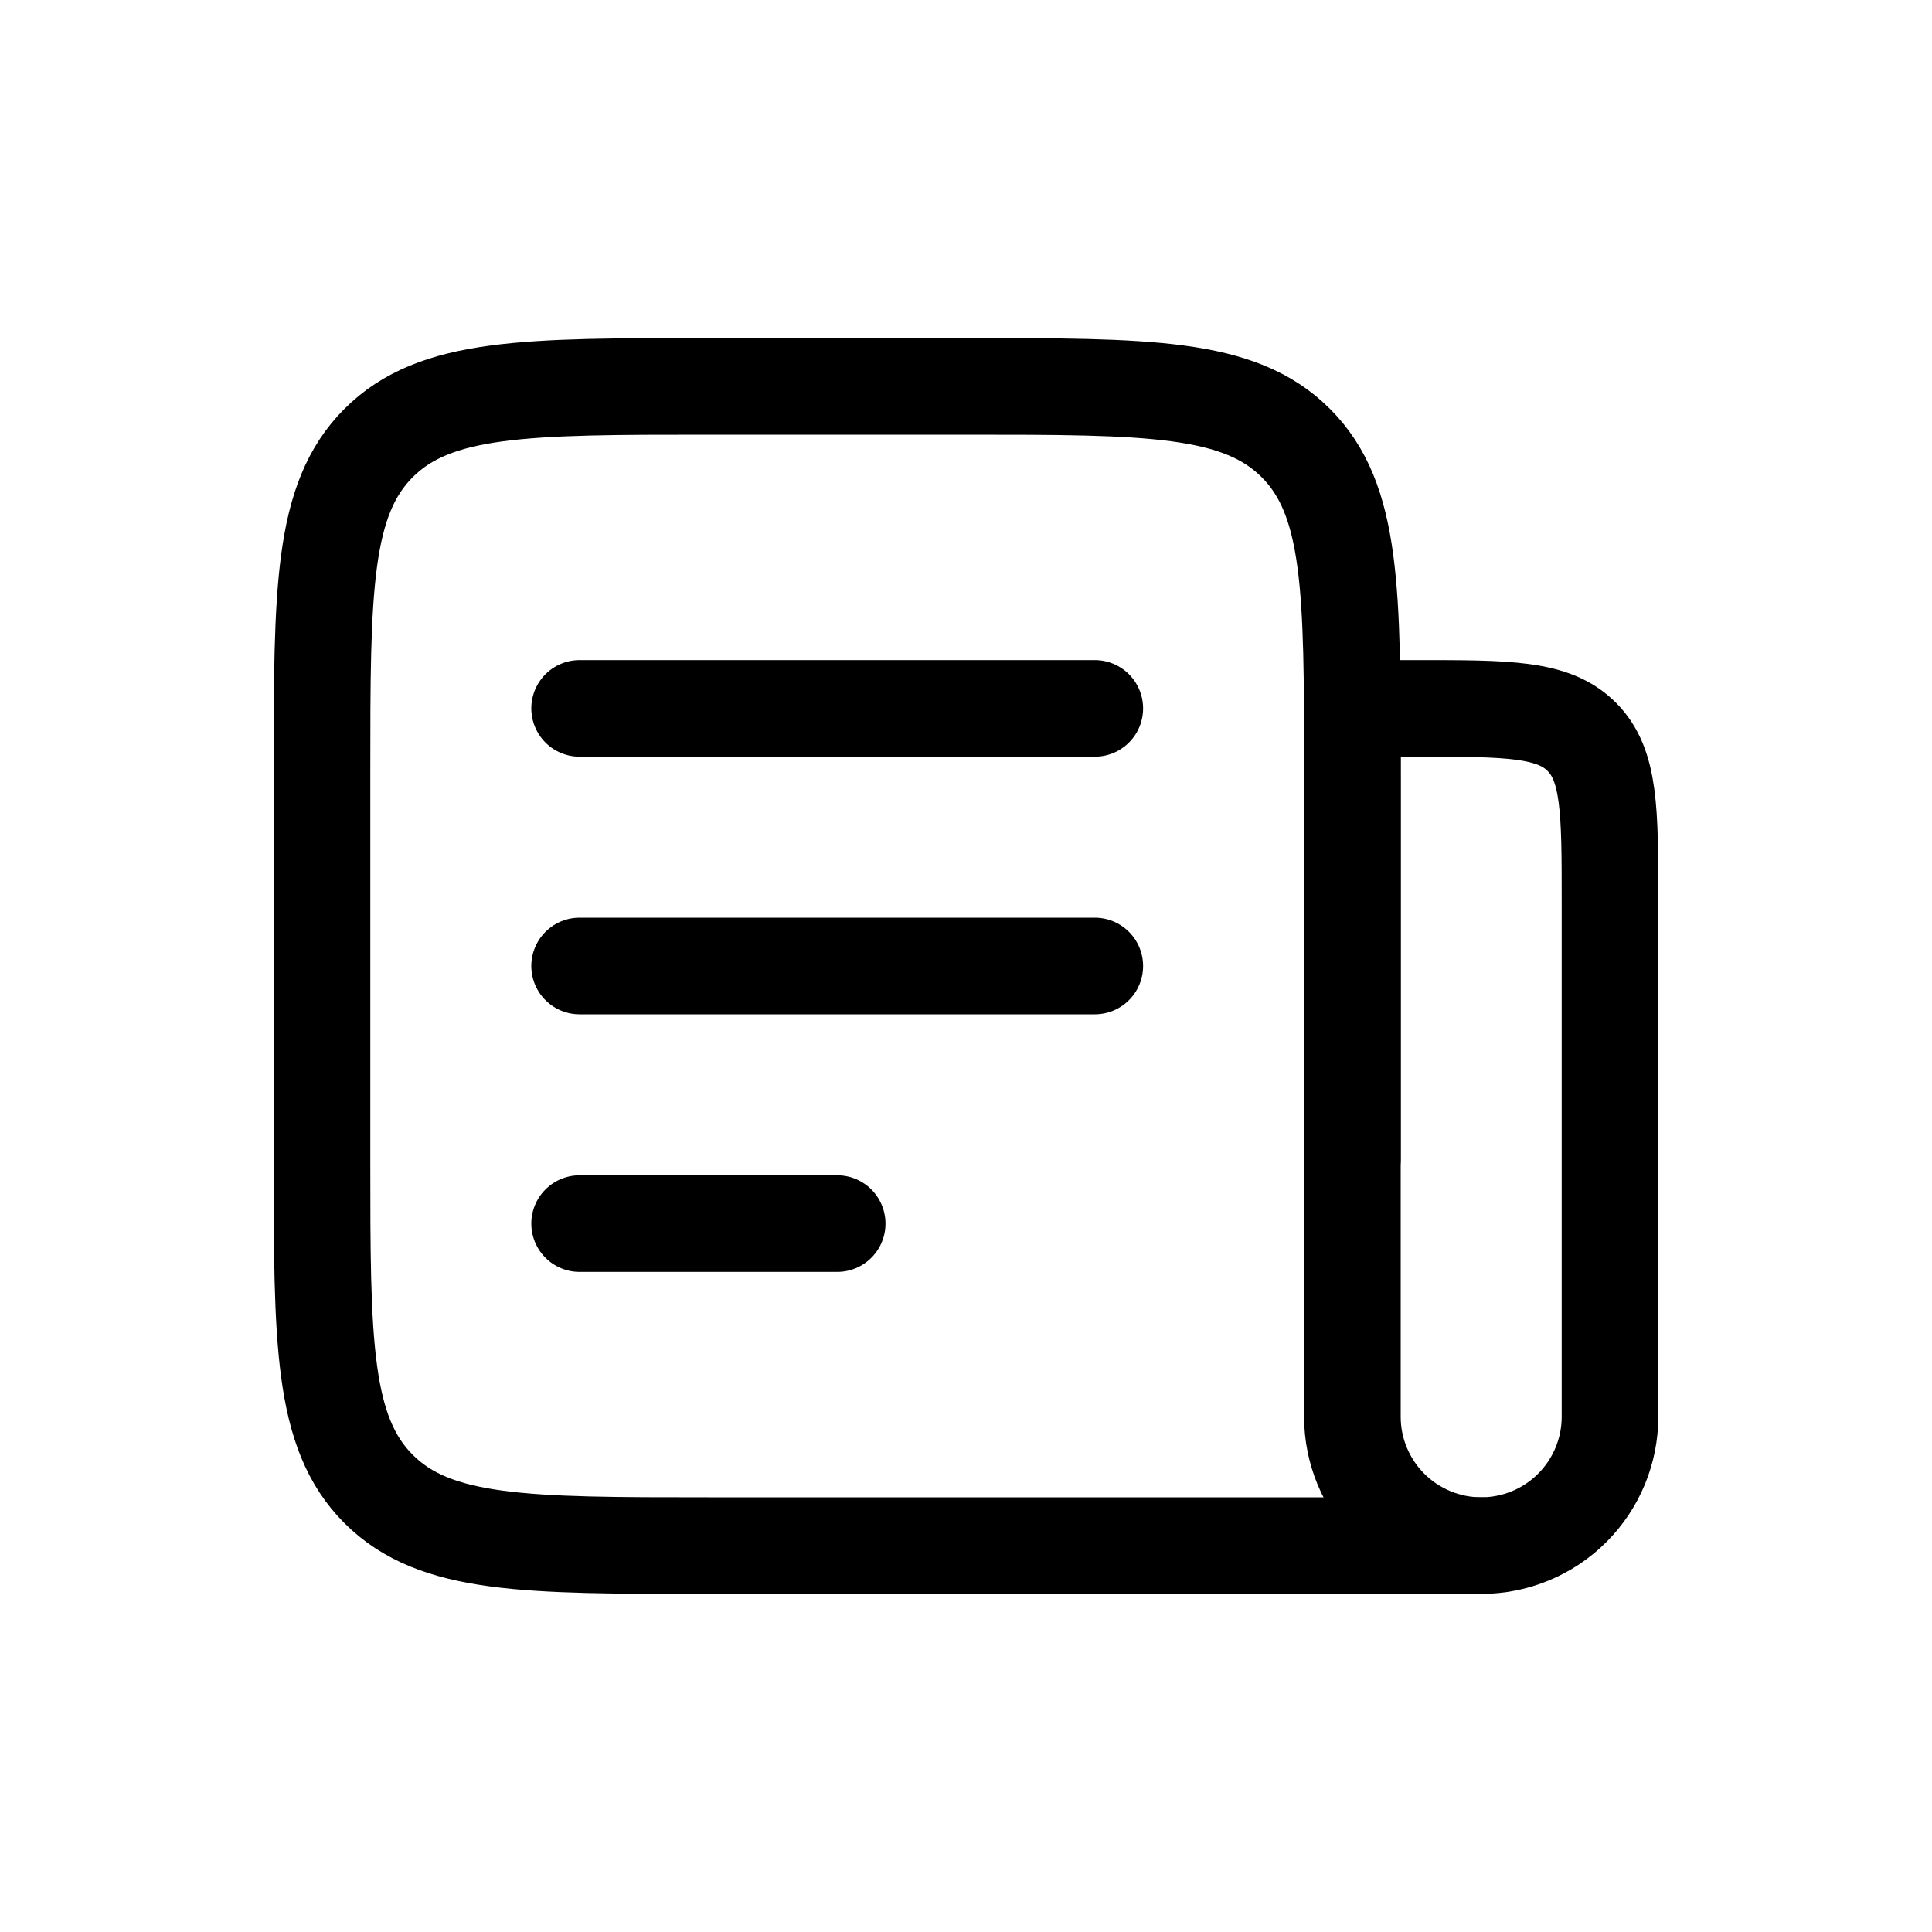 <svg width="30" height="30" viewBox="0 0 30 30" fill="none" xmlns="http://www.w3.org/2000/svg">
<path d="M21 18V12C21 9.172 21 7.757 20.121 6.879C19.243 6 17.828 6 15 6H11C8.172 6 6.757 6 5.879 6.879C5 7.757 5 9.172 5 12V18C5 20.828 5 22.243 5.879 23.121C6.757 24 8.172 24 11 24H23M9 11H17M9 15H17M9 19H13" stroke="black" stroke-width="1.5" stroke-linecap="round" stroke-linejoin="round"/>
<path d="M21 11H22C23.414 11 24.121 11 24.56 11.44C25 11.879 25 12.586 25 14V22C25 22.53 24.789 23.039 24.414 23.414C24.039 23.789 23.53 24 23 24C22.47 24 21.961 23.789 21.586 23.414C21.211 23.039 21 22.53 21 22V11Z" stroke="black" stroke-width="1.5" stroke-linecap="round" stroke-linejoin="round"/>
</svg>

